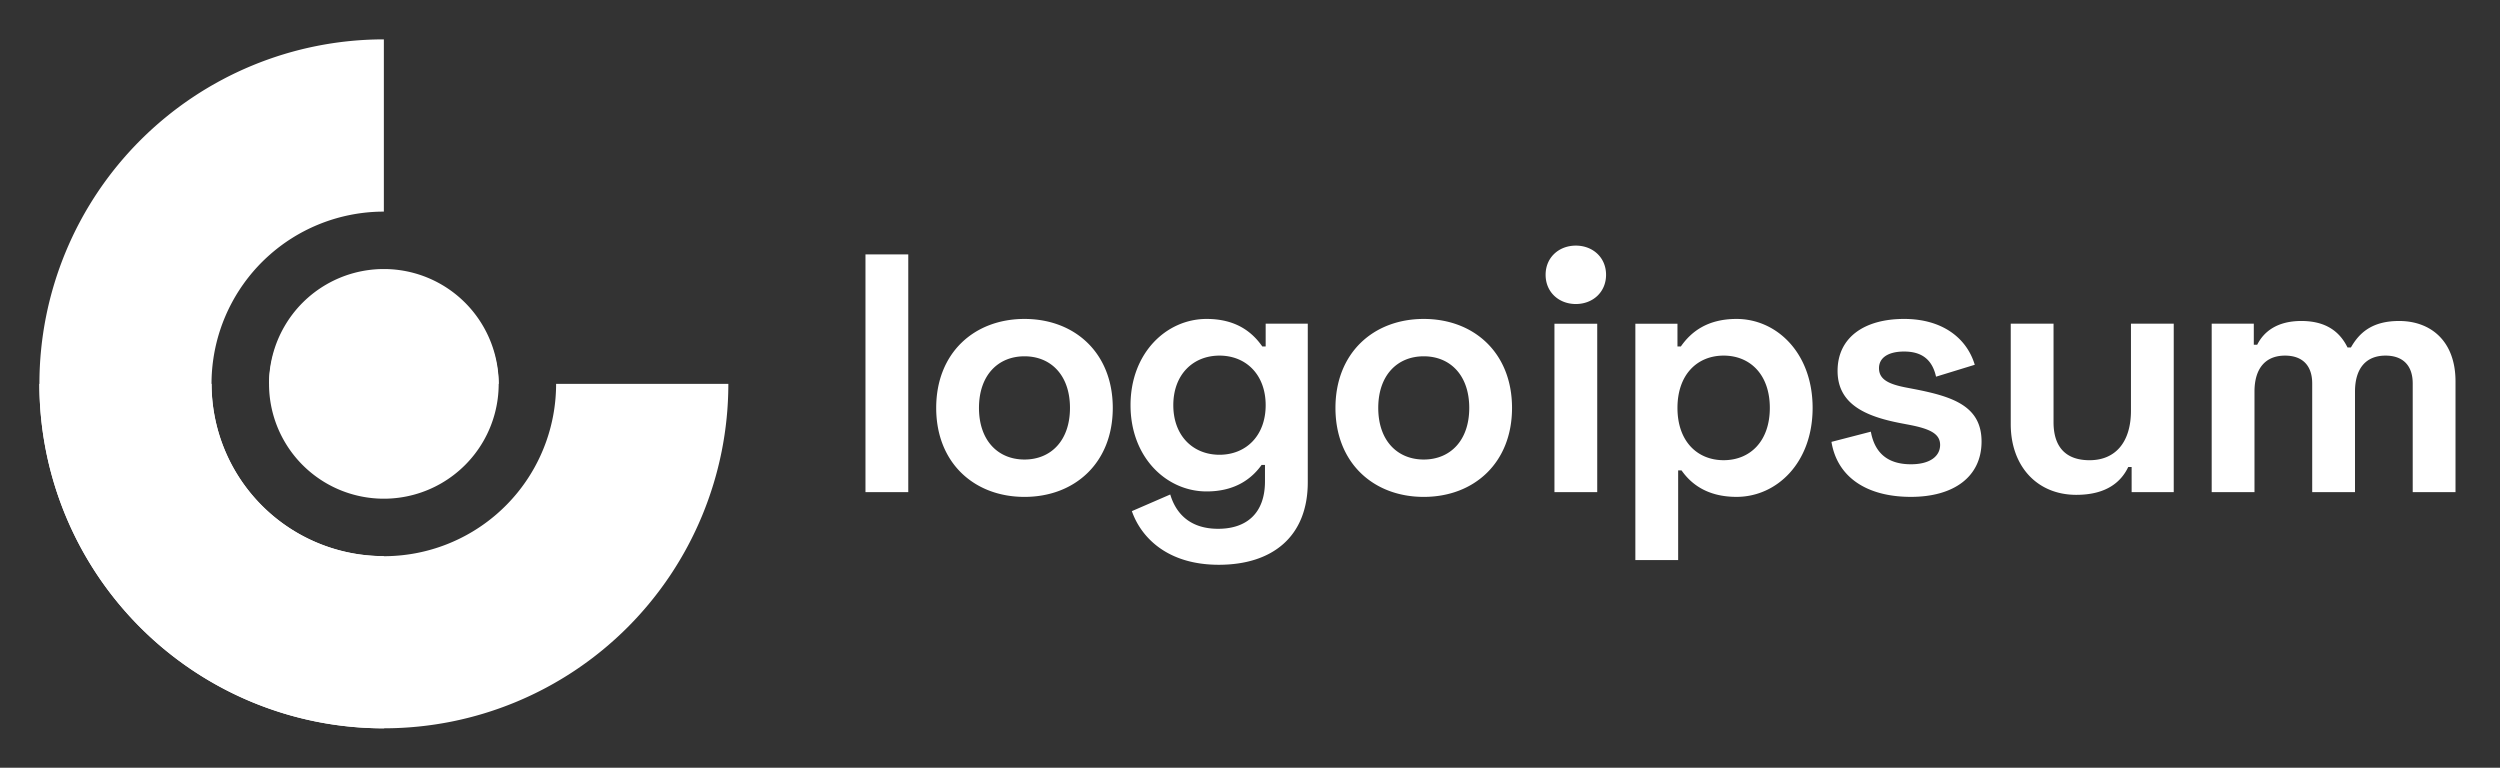<svg width="127" height="39" fill="none" xmlns="http://www.w3.org/2000/svg"><rect width="100%" height="100%" fill="#333333" stroke="none"/><path d="M19.5 2A17.501 17.501 0 0 0 7.126 31.874 17.502 17.502 0 0 0 19.5 37v-8.75a8.749 8.749 0 0 1-3.349-16.834 8.749 8.749 0 0 1 3.349-.666V2Z" fill="#fff"/><path d="M19.5 25.334a5.833 5.833 0 1 0 0-11.667 5.833 5.833 0 0 0 0 11.667Z" fill="#fff"/><path d="M2 19.5a17.501 17.501 0 0 0 29.874 12.374A17.502 17.502 0 0 0 37 19.5h-8.75a8.749 8.749 0 0 1-16.834 3.349 8.749 8.749 0 0 1-.666-3.349H2ZM25.333 19.5a5.834 5.834 0 0 0-11.666 0h11.666ZM46.14 12.925h-2.174V25h2.174V12.925ZM47.559 20.722c0 2.794 1.932 4.52 4.485 4.52 2.553 0 4.485-1.726 4.485-4.52 0-2.795-1.932-4.52-4.485-4.52-2.553 0-4.485 1.725-4.485 4.52Zm2.173 0c0-1.656.966-2.622 2.312-2.622 1.345 0 2.311.966 2.311 2.622s-.966 2.622-2.311 2.622c-1.346 0-2.312-.966-2.312-2.622ZM64.296 16.444v1.155h-.172c-.518-.741-1.346-1.397-2.83-1.397-2.035 0-3.863 1.725-3.863 4.382 0 2.656 1.828 4.381 3.864 4.381 1.483 0 2.311-.673 2.794-1.345h.172v.828c0 1.656-.965 2.415-2.38 2.415-1.414 0-2.139-.76-2.432-1.743l-1.95.846c.449 1.293 1.76 2.725 4.416 2.725 2.726 0 4.52-1.432 4.52-4.192v-8.055h-2.139Zm-2.346 6.658c-1.346 0-2.346-.966-2.346-2.518 0-1.553 1-2.519 2.346-2.519 1.345 0 2.346.966 2.346 2.519 0 1.552-1 2.518-2.346 2.518ZM67.841 20.722c0 2.794 1.932 4.52 4.485 4.52 2.553 0 4.485-1.726 4.485-4.52 0-2.795-1.932-4.52-4.485-4.52-2.553 0-4.485 1.725-4.485 4.52Zm2.174 0c0-1.656.966-2.622 2.311-2.622 1.346 0 2.312.966 2.312 2.622s-.966 2.622-2.312 2.622c-1.345 0-2.311-.966-2.311-2.622ZM78.517 13.96c0 .88.673 1.484 1.536 1.484.862 0 1.535-.604 1.535-1.484s-.673-1.483-1.535-1.483c-.863 0-1.536.603-1.536 1.483Zm2.622 2.484h-2.173V25h2.173v-8.556ZM83.076 28.45h2.174v-4.554h.172c.483.69 1.311 1.345 2.795 1.345 2.035 0 3.864-1.725 3.864-4.52 0-2.794-1.829-4.519-3.864-4.519-1.484 0-2.312.656-2.829 1.397h-.173v-1.155h-2.139V28.45Zm4.485-5.072c-1.345 0-2.346-.966-2.346-2.656 0-1.69 1.001-2.657 2.346-2.657 1.346 0 2.346.966 2.346 2.657 0 1.69-1 2.656-2.346 2.656ZM93.349 18.841c0 1.69 1.414 2.312 3.208 2.657l.449.086c1.069.207 1.552.466 1.552 1.018s-.483.983-1.483.983c-1.001 0-1.811-.414-2.036-1.656l-2.001.518c.294 1.794 1.794 2.794 4.037 2.794 2.173 0 3.588-1.018 3.588-2.812 0-1.794-1.449-2.277-3.381-2.656l-.449-.086c-.897-.173-1.38-.414-1.38-.984 0-.517.449-.845 1.277-.845.828 0 1.414.345 1.621 1.277l1.967-.604c-.414-1.38-1.673-2.329-3.588-2.329-2.036 0-3.381.949-3.381 2.64ZM110.426 25v-8.556h-2.173v4.416c0 1.587-.776 2.519-2.105 2.519-1.173 0-1.828-.638-1.828-1.932v-5.003h-2.174v5.106c0 2.122 1.329 3.588 3.33 3.588 1.569 0 2.294-.69 2.639-1.414h.172V25h2.139ZM112.354 16.444V25h2.174v-5.106c0-1.173.552-1.829 1.552-1.829.863 0 1.38.483 1.38 1.415V25h2.174v-5.106c0-1.173.552-1.829 1.552-1.829.863 0 1.38.483 1.38 1.415V25h2.174v-5.624c0-2.07-1.277-3.07-2.864-3.07-1.397 0-2.035.62-2.449 1.345h-.173c-.397-.81-1.104-1.345-2.346-1.345s-1.915.552-2.242 1.207h-.173v-1.07h-2.139Z" fill="#fff"/></svg>